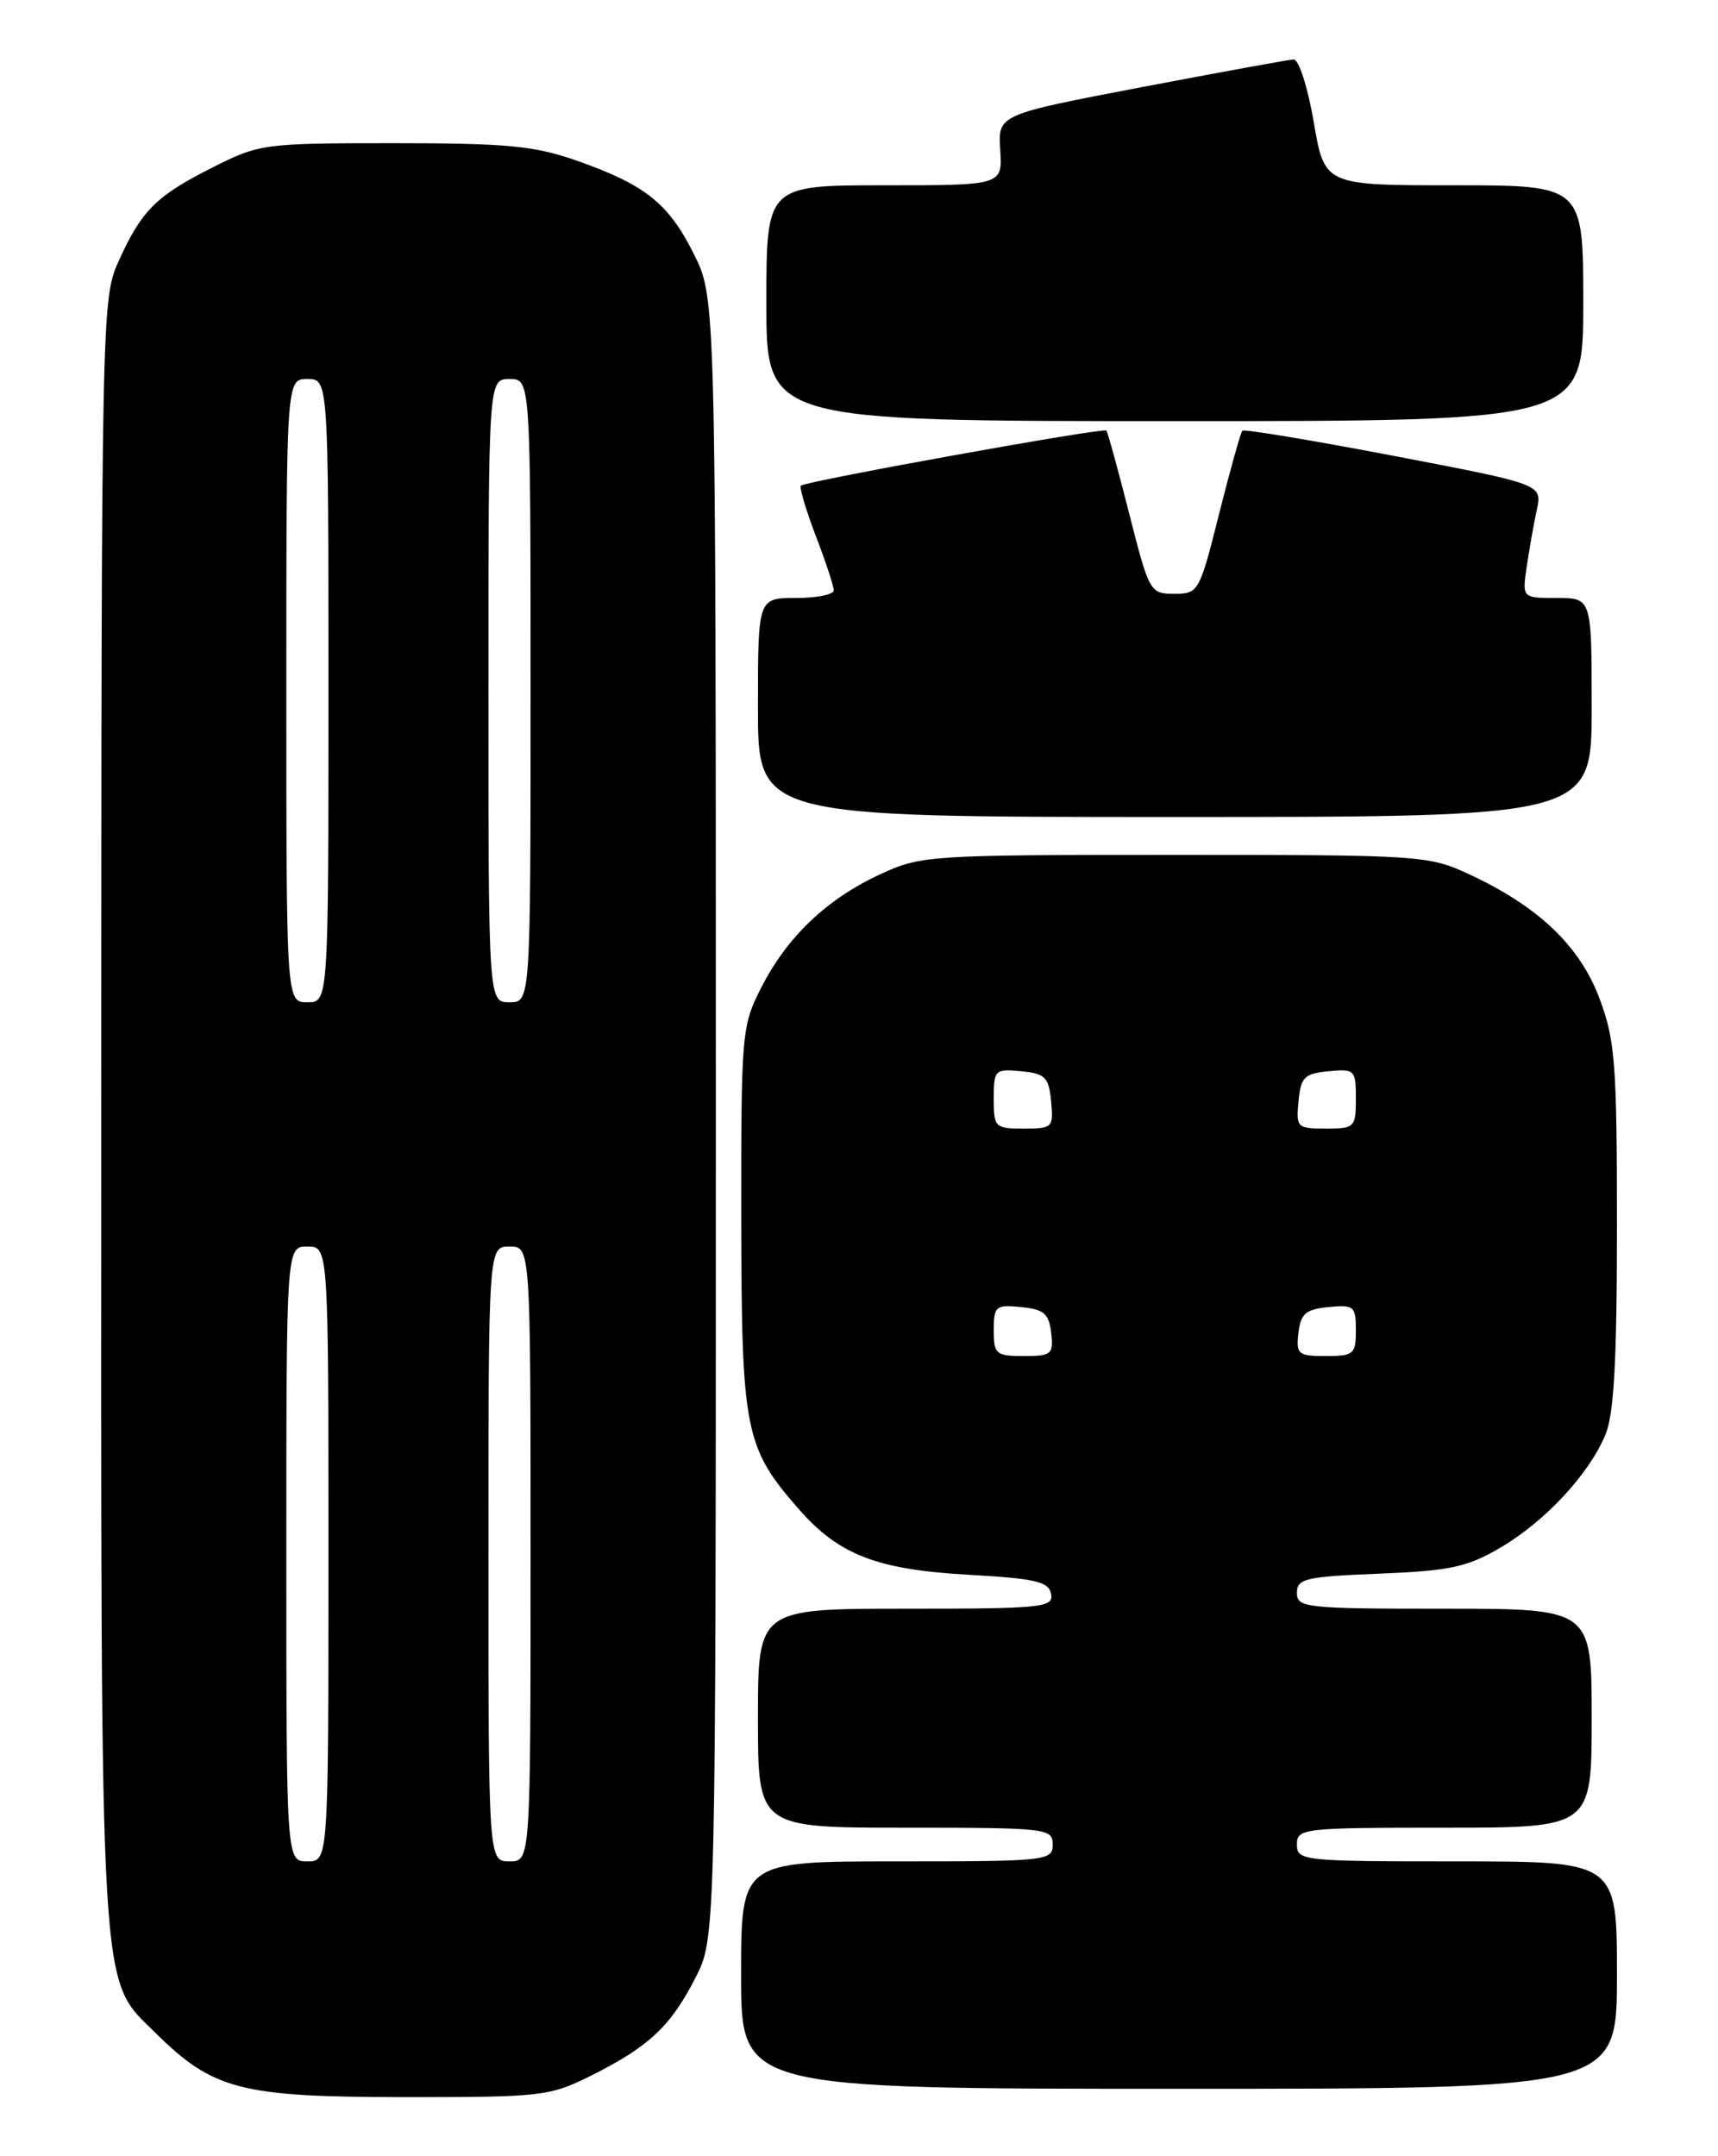 <?xml version="1.0" encoding="UTF-8" standalone="no"?>
<!DOCTYPE svg PUBLIC "-//W3C//DTD SVG 1.1//EN" "http://www.w3.org/Graphics/SVG/1.1/DTD/svg11.dtd" >
<svg xmlns="http://www.w3.org/2000/svg" xmlns:xlink="http://www.w3.org/1999/xlink" version="1.1" viewBox="0 0 204 256">
 <g >
 <path fill="currentColor"
d=" M 70.28 246.39 C 77.06 243.00 79.67 240.54 82.60 234.78 C 85.00 230.07 85.00 230.07 85.00 132.73 C 85.00 35.39 85.00 35.39 82.41 30.20 C 79.40 24.15 76.63 21.94 68.50 19.08 C 63.45 17.31 60.22 17.00 46.76 17.00 C 31.31 17.00 30.81 17.07 25.22 19.89 C 18.51 23.28 16.82 24.97 14.08 31.02 C 12.08 35.42 12.04 37.14 12.02 132.07 C 12.00 239.03 11.74 234.71 18.44 241.34 C 25.27 248.11 28.57 248.97 47.78 248.99 C 64.43 249.00 65.26 248.90 70.28 246.39 Z  M 192.00 234.50 C 192.00 221.00 192.00 221.00 173.00 221.00 C 154.67 221.00 154.00 220.93 154.00 219.00 C 154.00 217.08 154.67 217.00 171.50 217.00 C 189.00 217.00 189.00 217.00 189.00 204.00 C 189.00 191.00 189.00 191.00 171.50 191.00 C 155.03 191.00 154.00 190.89 154.00 189.12 C 154.00 187.43 155.01 187.19 163.78 186.84 C 172.17 186.50 174.21 186.07 178.14 183.76 C 183.46 180.65 188.66 175.06 190.63 170.35 C 191.65 167.91 192.00 161.54 192.00 145.57 C 192.00 126.29 191.79 123.51 189.93 118.55 C 187.60 112.32 182.67 107.62 174.47 103.81 C 169.63 101.56 168.73 101.50 139.50 101.50 C 110.26 101.50 109.37 101.56 104.50 103.81 C 98.18 106.74 93.49 111.20 90.41 117.22 C 88.07 121.80 88.00 122.59 88.02 144.72 C 88.05 169.91 88.44 171.87 94.87 179.20 C 99.63 184.62 104.12 186.35 114.99 186.97 C 122.98 187.42 124.53 187.78 124.81 189.25 C 125.12 190.86 123.77 191.00 107.57 191.00 C 90.00 191.00 90.00 191.00 90.00 204.00 C 90.00 217.00 90.00 217.00 107.50 217.00 C 124.33 217.00 125.00 217.08 125.00 219.00 C 125.00 220.93 124.33 221.00 106.50 221.00 C 88.00 221.00 88.00 221.00 88.00 234.50 C 88.00 248.00 88.00 248.00 140.00 248.00 C 192.00 248.00 192.00 248.00 192.00 234.50 Z  M 189.00 84.00 C 189.00 71.00 189.00 71.00 184.87 71.00 C 180.74 71.00 180.74 71.00 181.29 67.25 C 181.60 65.19 182.13 62.15 182.49 60.50 C 183.13 57.50 183.13 57.50 165.52 54.13 C 155.83 52.28 147.73 50.93 147.52 51.14 C 147.31 51.36 146.07 55.80 144.76 61.01 C 142.43 70.30 142.31 70.50 139.44 70.50 C 136.56 70.50 136.45 70.30 134.09 61.00 C 132.76 55.77 131.54 51.33 131.37 51.12 C 131.07 50.74 95.85 57.09 95.10 57.66 C 94.89 57.82 95.67 60.48 96.85 63.57 C 98.03 66.65 99.00 69.59 99.00 70.09 C 99.00 70.59 96.97 71.00 94.50 71.00 C 90.00 71.00 90.00 71.00 90.00 84.00 C 90.00 97.00 90.00 97.00 139.50 97.00 C 189.00 97.00 189.00 97.00 189.00 84.00 Z  M 188.00 36.00 C 188.00 22.00 188.00 22.00 172.64 22.00 C 157.28 22.00 157.28 22.00 156.00 14.50 C 155.29 10.36 154.22 7.03 153.61 7.06 C 153.00 7.09 144.85 8.58 135.50 10.36 C 118.50 13.61 118.50 13.61 118.77 17.80 C 119.04 22.00 119.04 22.00 105.02 22.00 C 91.00 22.00 91.00 22.00 91.00 36.00 C 91.00 50.00 91.00 50.00 139.50 50.00 C 188.00 50.00 188.00 50.00 188.00 36.00 Z  M 34.00 184.50 C 34.00 148.00 34.00 148.00 36.50 148.00 C 39.00 148.00 39.00 148.00 39.00 184.50 C 39.00 221.00 39.00 221.00 36.50 221.00 C 34.00 221.00 34.00 221.00 34.00 184.50 Z  M 58.00 184.50 C 58.00 148.00 58.00 148.00 60.50 148.00 C 63.00 148.00 63.00 148.00 63.00 184.50 C 63.00 221.00 63.00 221.00 60.50 221.00 C 58.00 221.00 58.00 221.00 58.00 184.50 Z  M 34.00 82.00 C 34.00 45.00 34.00 45.00 36.50 45.00 C 39.00 45.00 39.00 45.00 39.00 82.00 C 39.00 119.00 39.00 119.00 36.50 119.00 C 34.00 119.00 34.00 119.00 34.00 82.00 Z  M 58.00 82.00 C 58.00 45.00 58.00 45.00 60.50 45.00 C 63.00 45.00 63.00 45.00 63.00 82.00 C 63.00 119.00 63.00 119.00 60.50 119.00 C 58.00 119.00 58.00 119.00 58.00 82.00 Z  M 118.00 157.94 C 118.00 155.08 118.22 154.89 121.25 155.19 C 123.96 155.45 124.55 155.96 124.82 158.25 C 125.11 160.80 124.87 161.00 121.57 161.00 C 118.25 161.00 118.00 160.78 118.00 157.94 Z  M 154.18 158.25 C 154.45 155.96 155.04 155.45 157.75 155.19 C 160.78 154.89 161.00 155.08 161.00 157.94 C 161.00 160.78 160.75 161.00 157.43 161.00 C 154.13 161.00 153.89 160.80 154.18 158.25 Z  M 118.00 130.44 C 118.00 127.02 118.13 126.89 121.25 127.19 C 124.11 127.46 124.54 127.89 124.81 130.75 C 125.11 133.87 124.98 134.00 121.56 134.00 C 118.15 134.00 118.00 133.85 118.00 130.44 Z  M 154.19 130.75 C 154.46 127.89 154.89 127.46 157.75 127.19 C 160.87 126.89 161.00 127.02 161.00 130.44 C 161.00 133.85 160.85 134.00 157.44 134.00 C 154.02 134.00 153.89 133.87 154.19 130.75 Z "/>
</g>
</svg>